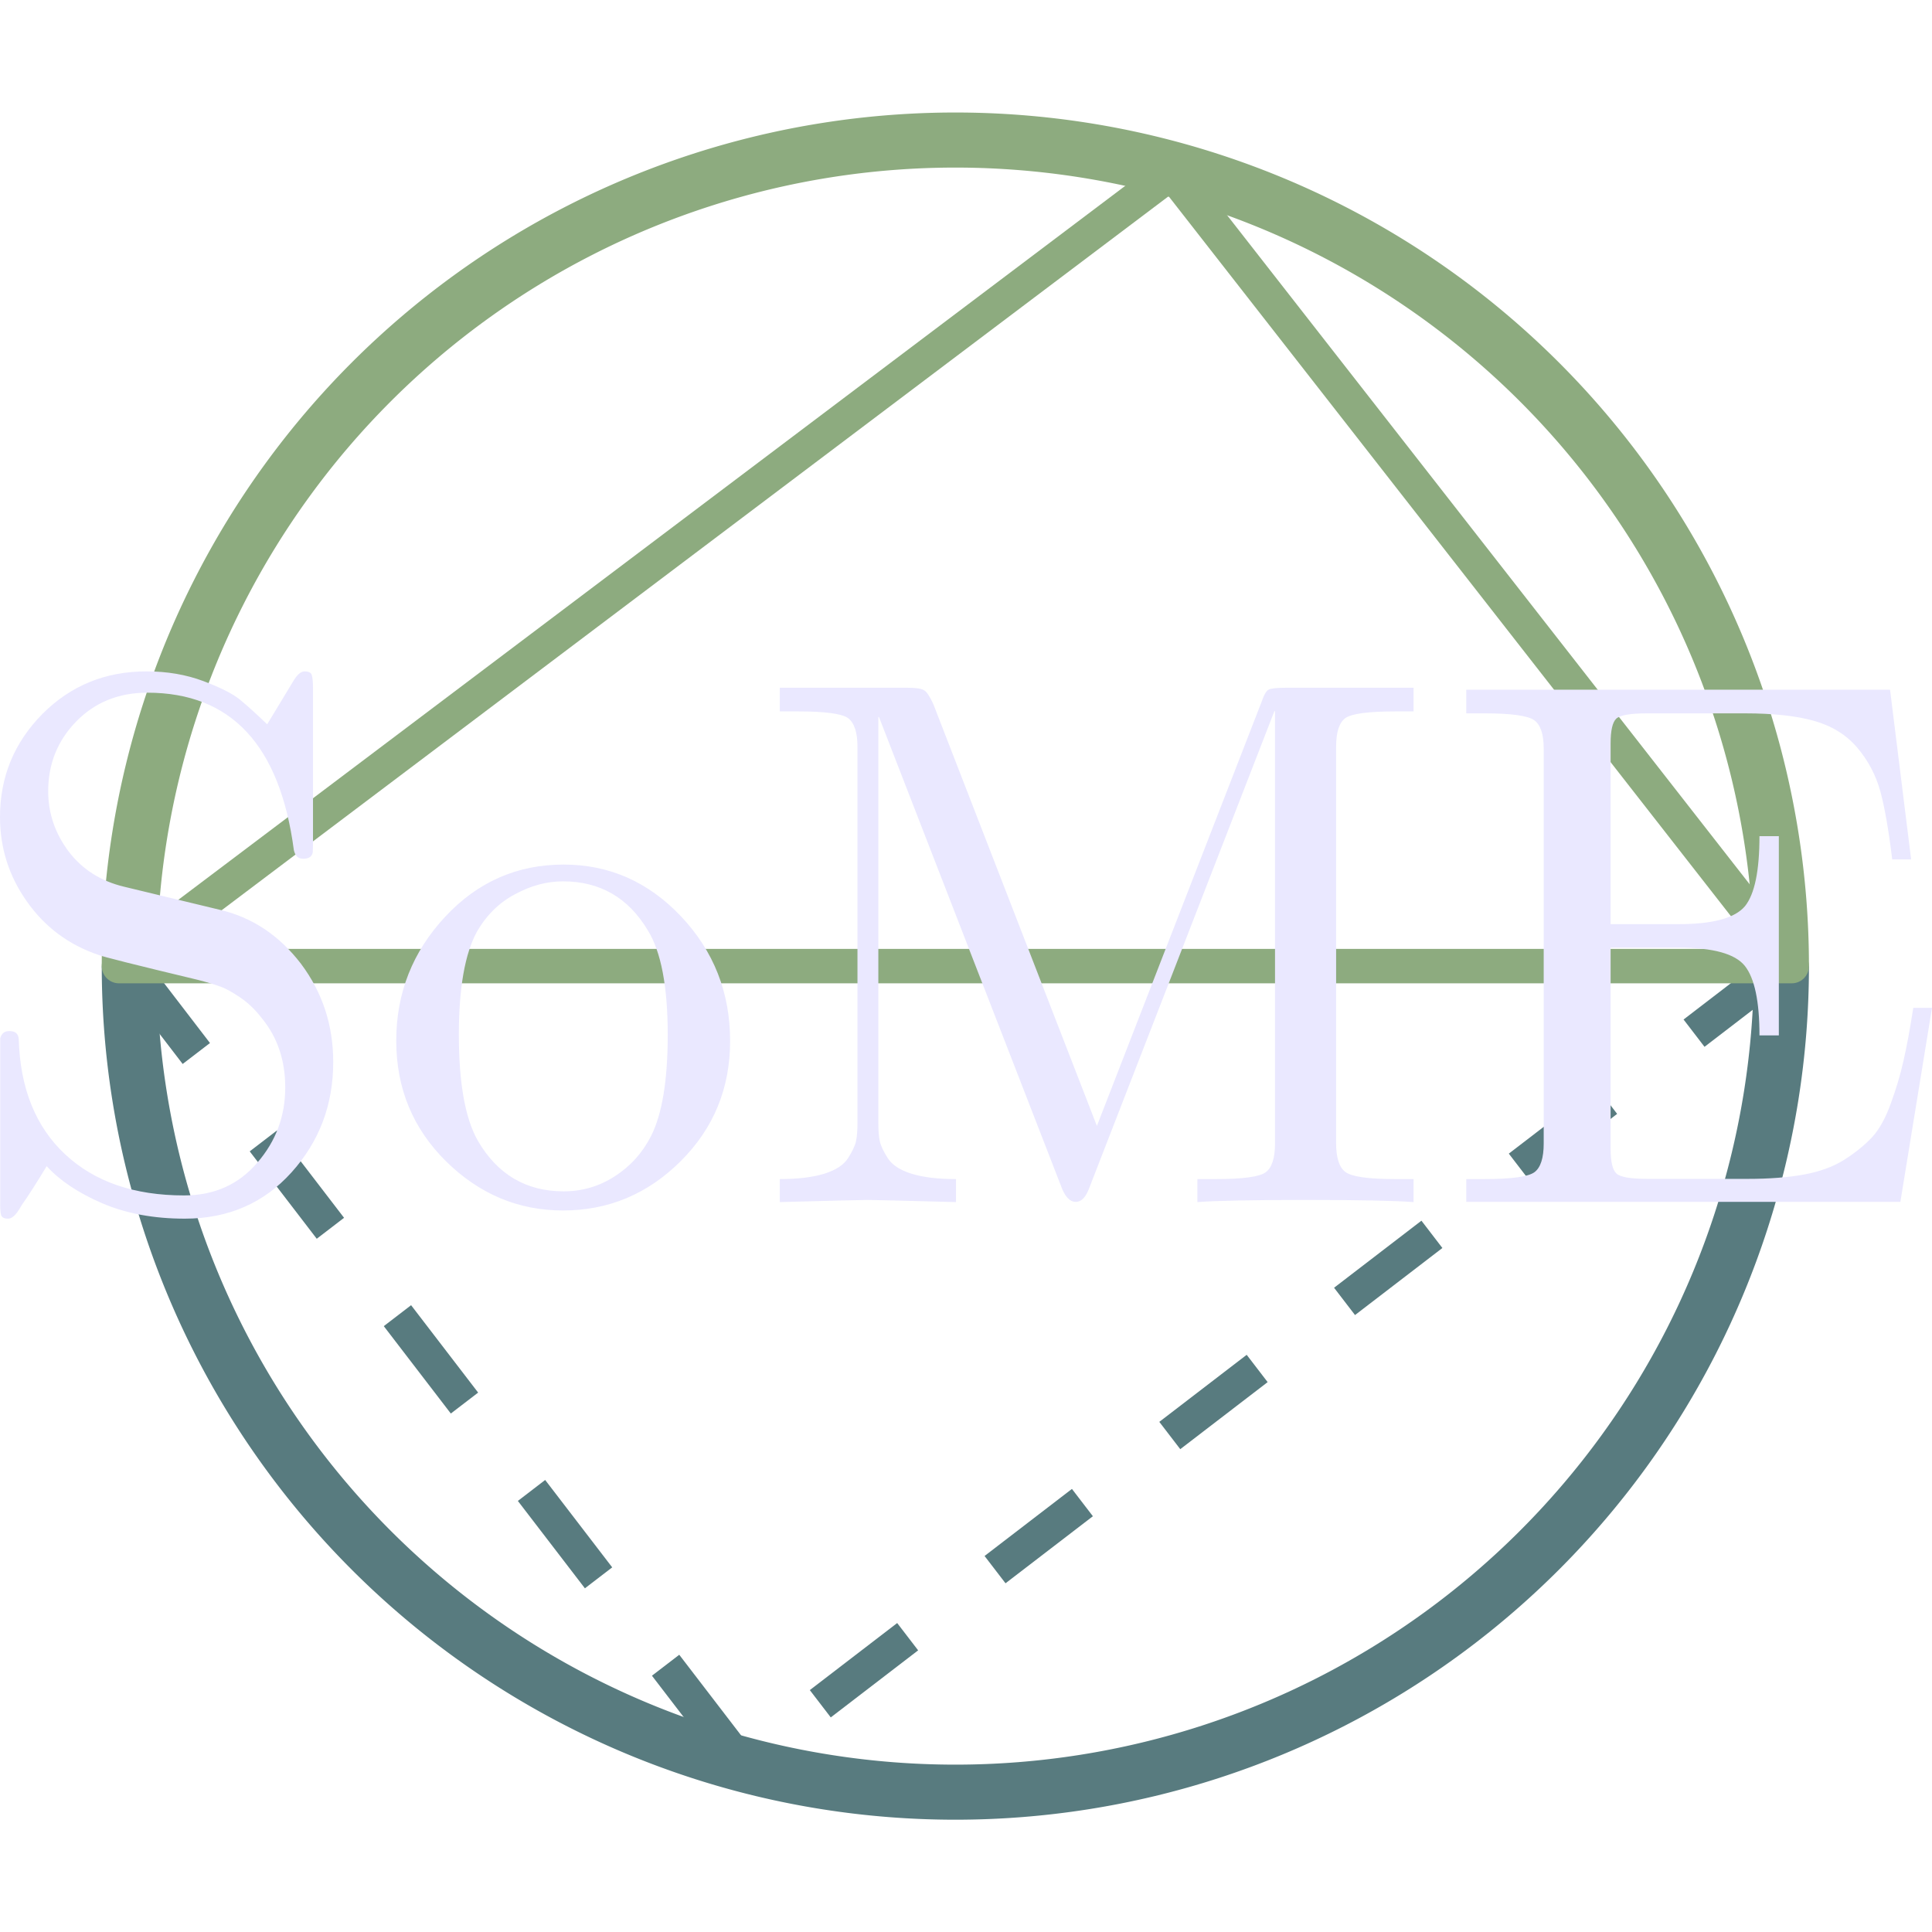 <svg xmlns="http://www.w3.org/2000/svg" viewBox="0 -52.3 898.1 898.1">
	<path fill="none" stroke="#587b7f" stroke-miterlimit="10" stroke-width="25.6" d="M828.1 396.8a384 384 0 0 1-768 0" paint-order="fill stroke markers"/>
	<path fill="none" stroke="#587b7f" stroke-dasharray="51.2, 51.2" stroke-miterlimit="10" stroke-width="16" d="m60.1 396.8 284.6 371m483.4-371-483.4 371" paint-order="fill stroke markers"/>
	<path fill="none" stroke="#8dab7f" stroke-dasharray="1, 0" stroke-linecap="round" stroke-miterlimit="10" stroke-width="25.6" d="M60.1 396.8a384 384 0 0 1 768 0" paint-order="fill stroke markers" style="display:inline;stroke-linecap:butt;stroke-linejoin:miter;stroke-dasharray:none"/>
	<path fill="none" stroke="#8dab7f" stroke-dasharray="1, 0" stroke-linecap="round" stroke-miterlimit="10" stroke-width="16" d="m55.3 396.8 489.4-369m288.2 369-288.2-369m-489.4 369h777.6" paint-order="fill stroke markers" style="stroke-dasharray:none"/>
	<path fill="#eae8ff" d="M.1 505.8v-75.4q.3-1.4 1.3-2.4t3-1q4 0 4.3 3.6 1 34.6 21.7 53.8 20.4 19 55.2 19 21 0 34-15.2 13-15 13-35 0-18.9-10.9-32.2-4.6-6-10.3-9.8-5.8-3.9-9.3-5-3.5-1.3-10.1-3-43.4-10.4-46.2-11.6-20.7-7-33.2-24.7Q0 349.2 0 327.5q0-28 19.8-48 19.7-19.7 48.3-19.7 14.4 0 26.4 4.5 12 4.5 17 8.6t12.7 11.5l12.1-20q2.7-4.6 5.3-4.6 2.7 0 3.3 1.6.6 1.6.6 6.7v70.4l-.1 5.3q-.2 1.4-1.3 2.3-1.1.8-3.2.8-3.4 0-4.3-4-9.7-73.2-68.1-73.2-20 0-33.1 13.4-13 13.4-13 32.4 0 15.3 9.5 28 9.5 12.5 25.8 16.4l44.8 10.8q22.3 5.3 37.4 25 15 20 15 45.7 0 29.8-19.4 51.3-19.4 21.5-49.6 21.5-21.7 0-38.5-7.2-16.6-7.2-25.7-17.2-7 11.6-11.6 18.1l-1 1.7q-2.8 4.6-5.3 4.6-2.8 0-3.3-1.7t-.4-6.7zm207.3-18.2q-23.2-22.9-23.2-56.1t22.7-57.6q22.6-24.3 55.1-24.3 31.8 0 54.6 24.1 22.8 24.2 22.8 57.9 0 33-23 55.9t-54.7 22.9q-31.1 0-54.3-22.8zm5.9-59q0 34 8.9 49.5 13.7 23.4 39.8 23.4 13 0 23.8-7 10.9-7 16.9-18.8 7.7-15.4 7.7-47 0-33.7-9.3-48.6-13.6-22.7-39.4-22.7-11.3 0-22.3 6-11 5.8-17.7 17.4-8.4 15.4-8.4 47.9zm149.2 77.8v-10.6q12.6 0 20.7-2.5 8-2.5 11-7.2t3.7-7.8q.7-3.2.7-8.5v-175q0-10-4.4-13.3-4.4-3.1-23.3-3.1h-8.4v-11h59.1q6.3 0 8 1.2 1.8 1 4.3 6.5l76 196 76.5-197q1.7-5 3.3-5.8 1.6-.9 8.3-.9h59.1v11h-8.3q-19 0-23.4 3.1-4.3 3.2-4.3 13.3v184.4q0 10 4.3 13.3 4.4 3.3 23.4 3.3h8.3v10.7q-13-1-50-1-37.5 0-50.5 1v-10.7h8.6q19 0 23.2-3.2 4.3-3.2 4.3-13.4V278.3h-.3l-86 221.5q-2.4 6.6-6.3 6.6-4.3 0-7-7.7L408.6 281h-.3v188.8q0 5.3.7 8.5.7 3.1 3.7 7.8 3 4.7 11 7.2t20.7 2.5v10.7q-36.8-1-41-1-4.2 0-40.9 1zm520.9 0H681.6v-10.6h8.3q19 0 23.4-3.2 4.3-3.2 4.3-13.4V295.7q0-10-4.4-13.2-4.5-3.2-23.3-3.2h-8.3v-11h197l9.8 78.9h-8.8q-2.4-20-5.5-31.6-3.2-11.5-10.8-20.4-7.6-8.9-20-12.4t-32.4-3.5h-45q-12 0-14.6 2.5-2.6 2.5-2.6 11.5v84h31.5q24 0 31-8.4 6.7-8.4 6.7-32.5h9V429h-9q0-23.7-6.8-32.3-6.8-8.5-31-8.5h-31.4v93.5q0 9 2.7 11.5 2.6 2.5 14.4 2.5h46.7q15 0 26-2t18.7-6.8q7.7-4.9 13-10.5 5.2-5.7 8.8-15.9 3.7-10.1 5.8-19.5 2.2-9.4 4.6-24.8h8.7z" paint-order="stroke fill markers"/>
</svg>